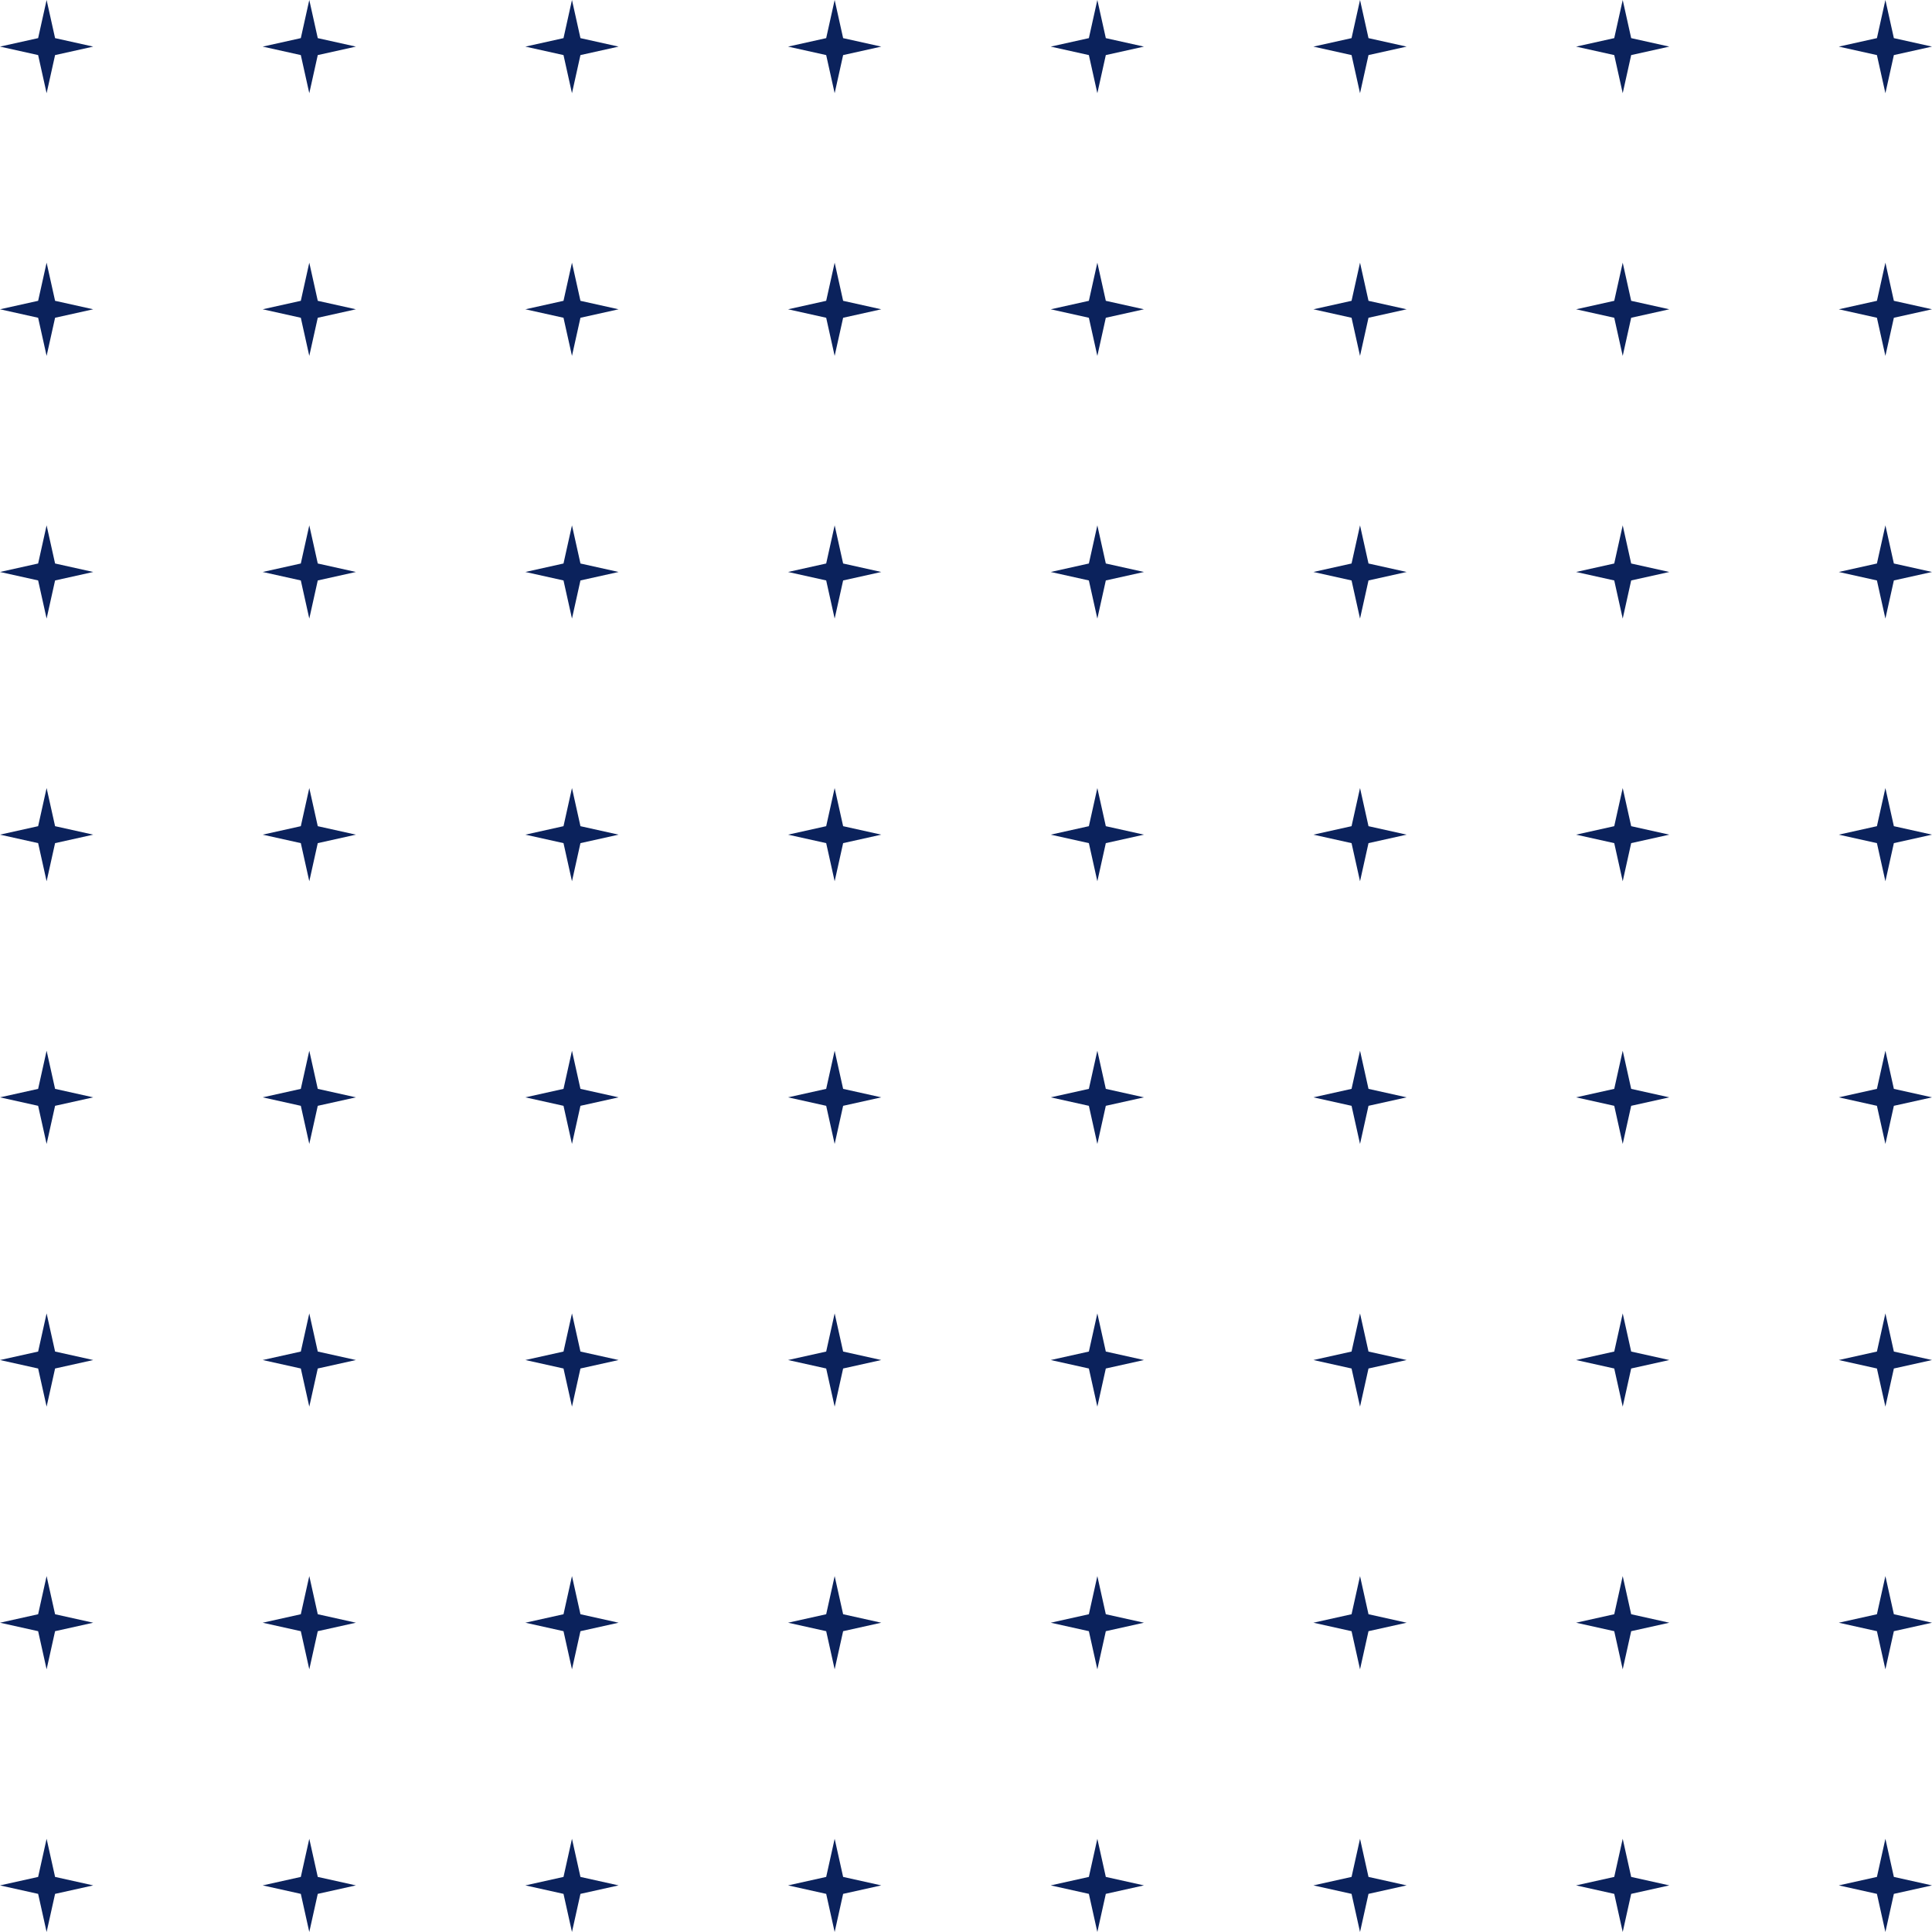 <svg width="228" height="228" viewBox="0 0 228 228" fill="none" xmlns="http://www.w3.org/2000/svg">
<path d="M11 191.5L6.5 190.5L5.5 186L4.5 190.5L0 191.5L4.5 192.5L5.5 197L6.5 192.5L11 191.5Z" fill="#0B225C"/>
<path d="M11 222.5L6.5 221.5L5.5 217L4.5 221.5L0 222.5L4.5 223.5L5.5 228L6.5 223.5L11 222.5Z" fill="#0B225C"/>
<path d="M42 191.5L37.5 190.5L36.5 186L35.5 190.5L31 191.5L35.5 192.5L36.5 197L37.5 192.5L42 191.5Z" fill="#0B225C"/>
<path d="M42 222.5L37.5 221.5L36.5 217L35.5 221.5L31 222.5L35.5 223.5L36.5 228L37.5 223.5L42 222.5Z" fill="#0B225C"/>
<path d="M73 191.5L68.5 190.5L67.5 186L66.5 190.5L62 191.5L66.5 192.5L67.5 197L68.5 192.5L73 191.5Z" fill="#0B225C"/>
<path d="M73 222.5L68.5 221.5L67.5 217L66.5 221.5L62 222.5L66.5 223.5L67.5 228L68.5 223.5L73 222.5Z" fill="#0B225C"/>
<path d="M104 191.5L99.5 190.5L98.5 186L97.5 190.5L93 191.5L97.5 192.5L98.5 197L99.5 192.5L104 191.5Z" fill="#0B225C"/>
<path d="M104 222.5L99.5 221.5L98.5 217L97.5 221.5L93 222.5L97.5 223.5L98.5 228L99.5 223.5L104 222.5Z" fill="#0B225C"/>
<path d="M135 191.5L130.5 190.5L129.5 186L128.5 190.5L124 191.5L128.5 192.5L129.5 197L130.5 192.5L135 191.5Z" fill="#0B225C"/>
<path d="M135 222.5L130.5 221.5L129.5 217L128.5 221.5L124 222.5L128.5 223.5L129.5 228L130.5 223.5L135 222.5Z" fill="#0B225C"/>
<path d="M197 191.5L192.5 190.5L191.5 186L190.5 190.5L186 191.5L190.5 192.5L191.5 197L192.5 192.5L197 191.5Z" fill="#0B225C"/>
<path d="M197 222.5L192.5 221.5L191.5 217L190.5 221.5L186 222.5L190.5 223.5L191.5 228L192.5 223.5L197 222.5Z" fill="#0B225C"/>
<path d="M166 191.5L161.5 190.5L160.5 186L159.5 190.5L155 191.5L159.5 192.5L160.5 197L161.5 192.5L166 191.5Z" fill="#0B225C"/>
<path d="M166 222.5L161.5 221.5L160.5 217L159.5 221.5L155 222.5L159.5 223.5L160.5 228L161.5 223.5L166 222.5Z" fill="#0B225C"/>
<path d="M228 191.5L223.5 190.5L222.5 186L221.5 190.5L217 191.5L221.5 192.5L222.5 197L223.5 192.5L228 191.5Z" fill="#0B225C"/>
<path d="M228 222.5L223.5 221.5L222.5 217L221.5 221.5L217 222.5L221.5 223.5L222.5 228L223.5 223.5L228 222.5Z" fill="#0B225C"/>
<path d="M11 160.5L6.5 159.5L5.5 155L4.5 159.5L0 160.5L4.5 161.5L5.5 166L6.5 161.5L11 160.5Z" fill="#0B225C"/>
<path d="M42 160.5L37.5 159.5L36.5 155L35.5 159.5L31 160.5L35.5 161.5L36.5 166L37.5 161.5L42 160.5Z" fill="#0B225C"/>
<path d="M73 160.5L68.5 159.5L67.5 155L66.5 159.5L62 160.5L66.5 161.5L67.5 166L68.5 161.5L73 160.5Z" fill="#0B225C"/>
<path d="M104 160.5L99.5 159.5L98.5 155L97.5 159.5L93 160.5L97.5 161.5L98.5 166L99.5 161.5L104 160.5Z" fill="#0B225C"/>
<path d="M135 160.5L130.5 159.5L129.5 155L128.5 159.5L124 160.5L128.5 161.5L129.5 166L130.5 161.5L135 160.5Z" fill="#0B225C"/>
<path d="M197 160.5L192.5 159.5L191.5 155L190.5 159.5L186 160.5L190.5 161.5L191.5 166L192.5 161.5L197 160.5Z" fill="#0B225C"/>
<path d="M166 160.5L161.5 159.5L160.5 155L159.5 159.5L155 160.5L159.5 161.5L160.5 166L161.5 161.5L166 160.5Z" fill="#0B225C"/>
<path d="M228 160.5L223.5 159.5L222.5 155L221.5 159.5L217 160.5L221.5 161.5L222.5 166L223.5 161.5L228 160.5Z" fill="#0B225C"/>
<path d="M11 129.5L6.5 128.5L5.5 124L4.5 128.5L0 129.5L4.5 130.5L5.5 135L6.5 130.5L11 129.5Z" fill="#0B225C"/>
<path d="M42 129.5L37.5 128.5L36.5 124L35.5 128.5L31 129.5L35.5 130.5L36.5 135L37.5 130.5L42 129.5Z" fill="#0B225C"/>
<path d="M73 129.5L68.5 128.5L67.5 124L66.5 128.5L62 129.5L66.5 130.5L67.5 135L68.5 130.5L73 129.5Z" fill="#0B225C"/>
<path d="M104 129.5L99.5 128.5L98.5 124L97.5 128.5L93 129.5L97.5 130.5L98.5 135L99.5 130.5L104 129.5Z" fill="#0B225C"/>
<path d="M135 129.5L130.5 128.5L129.5 124L128.5 128.5L124 129.5L128.5 130.5L129.5 135L130.5 130.5L135 129.5Z" fill="#0B225C"/>
<path d="M197 129.5L192.5 128.5L191.5 124L190.5 128.5L186 129.5L190.5 130.5L191.5 135L192.5 130.5L197 129.5Z" fill="#0B225C"/>
<path d="M166 129.5L161.5 128.5L160.5 124L159.5 128.5L155 129.5L159.5 130.5L160.5 135L161.5 130.5L166 129.5Z" fill="#0B225C"/>
<path d="M228 129.5L223.5 128.5L222.5 124L221.5 128.5L217 129.5L221.5 130.5L222.5 135L223.5 130.5L228 129.5Z" fill="#0B225C"/>
<path d="M11 98.5L6.5 97.5L5.5 93L4.5 97.5L0 98.5L4.5 99.5L5.5 104L6.5 99.5L11 98.5Z" fill="#0B225C"/>
<path d="M42 98.5L37.5 97.5L36.5 93L35.5 97.5L31 98.5L35.5 99.5L36.5 104L37.5 99.5L42 98.5Z" fill="#0B225C"/>
<path d="M73 98.5L68.5 97.5L67.5 93L66.5 97.5L62 98.5L66.5 99.5L67.5 104L68.5 99.5L73 98.5Z" fill="#0B225C"/>
<path d="M104 98.5L99.5 97.5L98.5 93L97.5 97.5L93 98.5L97.5 99.5L98.5 104L99.5 99.5L104 98.5Z" fill="#0B225C"/>
<path d="M135 98.5L130.5 97.5L129.5 93L128.5 97.5L124 98.5L128.5 99.5L129.5 104L130.5 99.5L135 98.5Z" fill="#0B225C"/>
<path d="M197 98.5L192.5 97.5L191.5 93L190.5 97.5L186 98.5L190.5 99.5L191.5 104L192.5 99.5L197 98.5Z" fill="#0B225C"/>
<path d="M166 98.5L161.5 97.5L160.5 93L159.5 97.5L155 98.5L159.5 99.5L160.5 104L161.5 99.5L166 98.5Z" fill="#0B225C"/>
<path d="M228 98.5L223.5 97.5L222.5 93L221.5 97.5L217 98.5L221.5 99.5L222.5 104L223.5 99.5L228 98.5Z" fill="#0B225C"/>
<path d="M11 67.5L6.5 66.5L5.5 62L4.5 66.5L0 67.5L4.5 68.5L5.5 73L6.5 68.5L11 67.5Z" fill="#0B225C"/>
<path d="M42 67.5L37.5 66.5L36.5 62L35.5 66.5L31 67.5L35.5 68.5L36.5 73L37.5 68.5L42 67.5Z" fill="#0B225C"/>
<path d="M73 67.5L68.5 66.5L67.5 62L66.5 66.5L62 67.5L66.5 68.5L67.5 73L68.5 68.5L73 67.5Z" fill="#0B225C"/>
<path d="M104 67.5L99.5 66.5L98.5 62L97.5 66.5L93 67.5L97.5 68.5L98.5 73L99.5 68.5L104 67.5Z" fill="#0B225C"/>
<path d="M135 67.5L130.5 66.5L129.5 62L128.5 66.5L124 67.5L128.5 68.5L129.5 73L130.5 68.5L135 67.5Z" fill="#0B225C"/>
<path d="M197 67.5L192.5 66.5L191.5 62L190.5 66.5L186 67.5L190.5 68.5L191.5 73L192.5 68.5L197 67.5Z" fill="#0B225C"/>
<path d="M166 67.5L161.5 66.5L160.5 62L159.5 66.5L155 67.5L159.5 68.5L160.5 73L161.5 68.5L166 67.5Z" fill="#0B225C"/>
<path d="M228 67.5L223.5 66.5L222.5 62L221.5 66.5L217 67.5L221.5 68.5L222.5 73L223.5 68.5L228 67.5Z" fill="#0B225C"/>
<path d="M11 36.5L6.5 35.5L5.5 31L4.5 35.5L0 36.5L4.5 37.5L5.5 42L6.5 37.5L11 36.5Z" fill="#0B225C"/>
<path d="M42 36.5L37.5 35.5L36.5 31L35.5 35.5L31 36.5L35.5 37.5L36.5 42L37.5 37.5L42 36.5Z" fill="#0B225C"/>
<path d="M73 36.5L68.5 35.5L67.5 31L66.5 35.5L62 36.5L66.5 37.5L67.5 42L68.5 37.5L73 36.5Z" fill="#0B225C"/>
<path d="M104 36.5L99.5 35.5L98.5 31L97.5 35.5L93 36.5L97.5 37.5L98.5 42L99.5 37.5L104 36.5Z" fill="#0B225C"/>
<path d="M135 36.5L130.5 35.5L129.5 31L128.5 35.5L124 36.5L128.5 37.5L129.5 42L130.5 37.5L135 36.5Z" fill="#0B225C"/>
<path d="M197 36.5L192.5 35.5L191.5 31L190.5 35.5L186 36.5L190.5 37.5L191.5 42L192.5 37.5L197 36.5Z" fill="#0B225C"/>
<path d="M166 36.5L161.5 35.5L160.5 31L159.5 35.5L155 36.5L159.5 37.5L160.5 42L161.5 37.5L166 36.5Z" fill="#0B225C"/>
<path d="M228 36.5L223.5 35.5L222.5 31L221.5 35.5L217 36.5L221.5 37.5L222.5 42L223.5 37.5L228 36.5Z" fill="#0B225C"/>
<path d="M11 5.5L6.5 4.5L5.5 0L4.5 4.5L0 5.5L4.5 6.5L5.5 11L6.5 6.5L11 5.5Z" fill="#0B225C"/>
<path d="M42 5.5L37.5 4.5L36.5 0L35.5 4.5L31 5.5L35.5 6.5L36.5 11L37.5 6.5L42 5.5Z" fill="#0B225C"/>
<path d="M73 5.5L68.5 4.5L67.5 0L66.5 4.5L62 5.5L66.5 6.5L67.5 11L68.5 6.5L73 5.5Z" fill="#0B225C"/>
<path d="M104 5.5L99.5 4.5L98.5 0L97.5 4.5L93 5.5L97.5 6.5L98.5 11L99.5 6.5L104 5.5Z" fill="#0B225C"/>
<path d="M135 5.5L130.5 4.5L129.5 0L128.5 4.5L124 5.5L128.5 6.5L129.5 11L130.5 6.5L135 5.5Z" fill="#0B225C"/>
<path d="M197 5.5L192.5 4.5L191.5 0L190.5 4.5L186 5.5L190.5 6.5L191.5 11L192.5 6.5L197 5.5Z" fill="#0B225C"/>
<path d="M166 5.5L161.5 4.5L160.5 0L159.5 4.5L155 5.5L159.5 6.5L160.5 11L161.5 6.5L166 5.5Z" fill="#0B225C"/>
<path d="M228 5.5L223.5 4.5L222.5 0L221.5 4.5L217 5.5L221.5 6.5L222.5 11L223.5 6.5L228 5.5Z" fill="#0B225C"/>
</svg>

